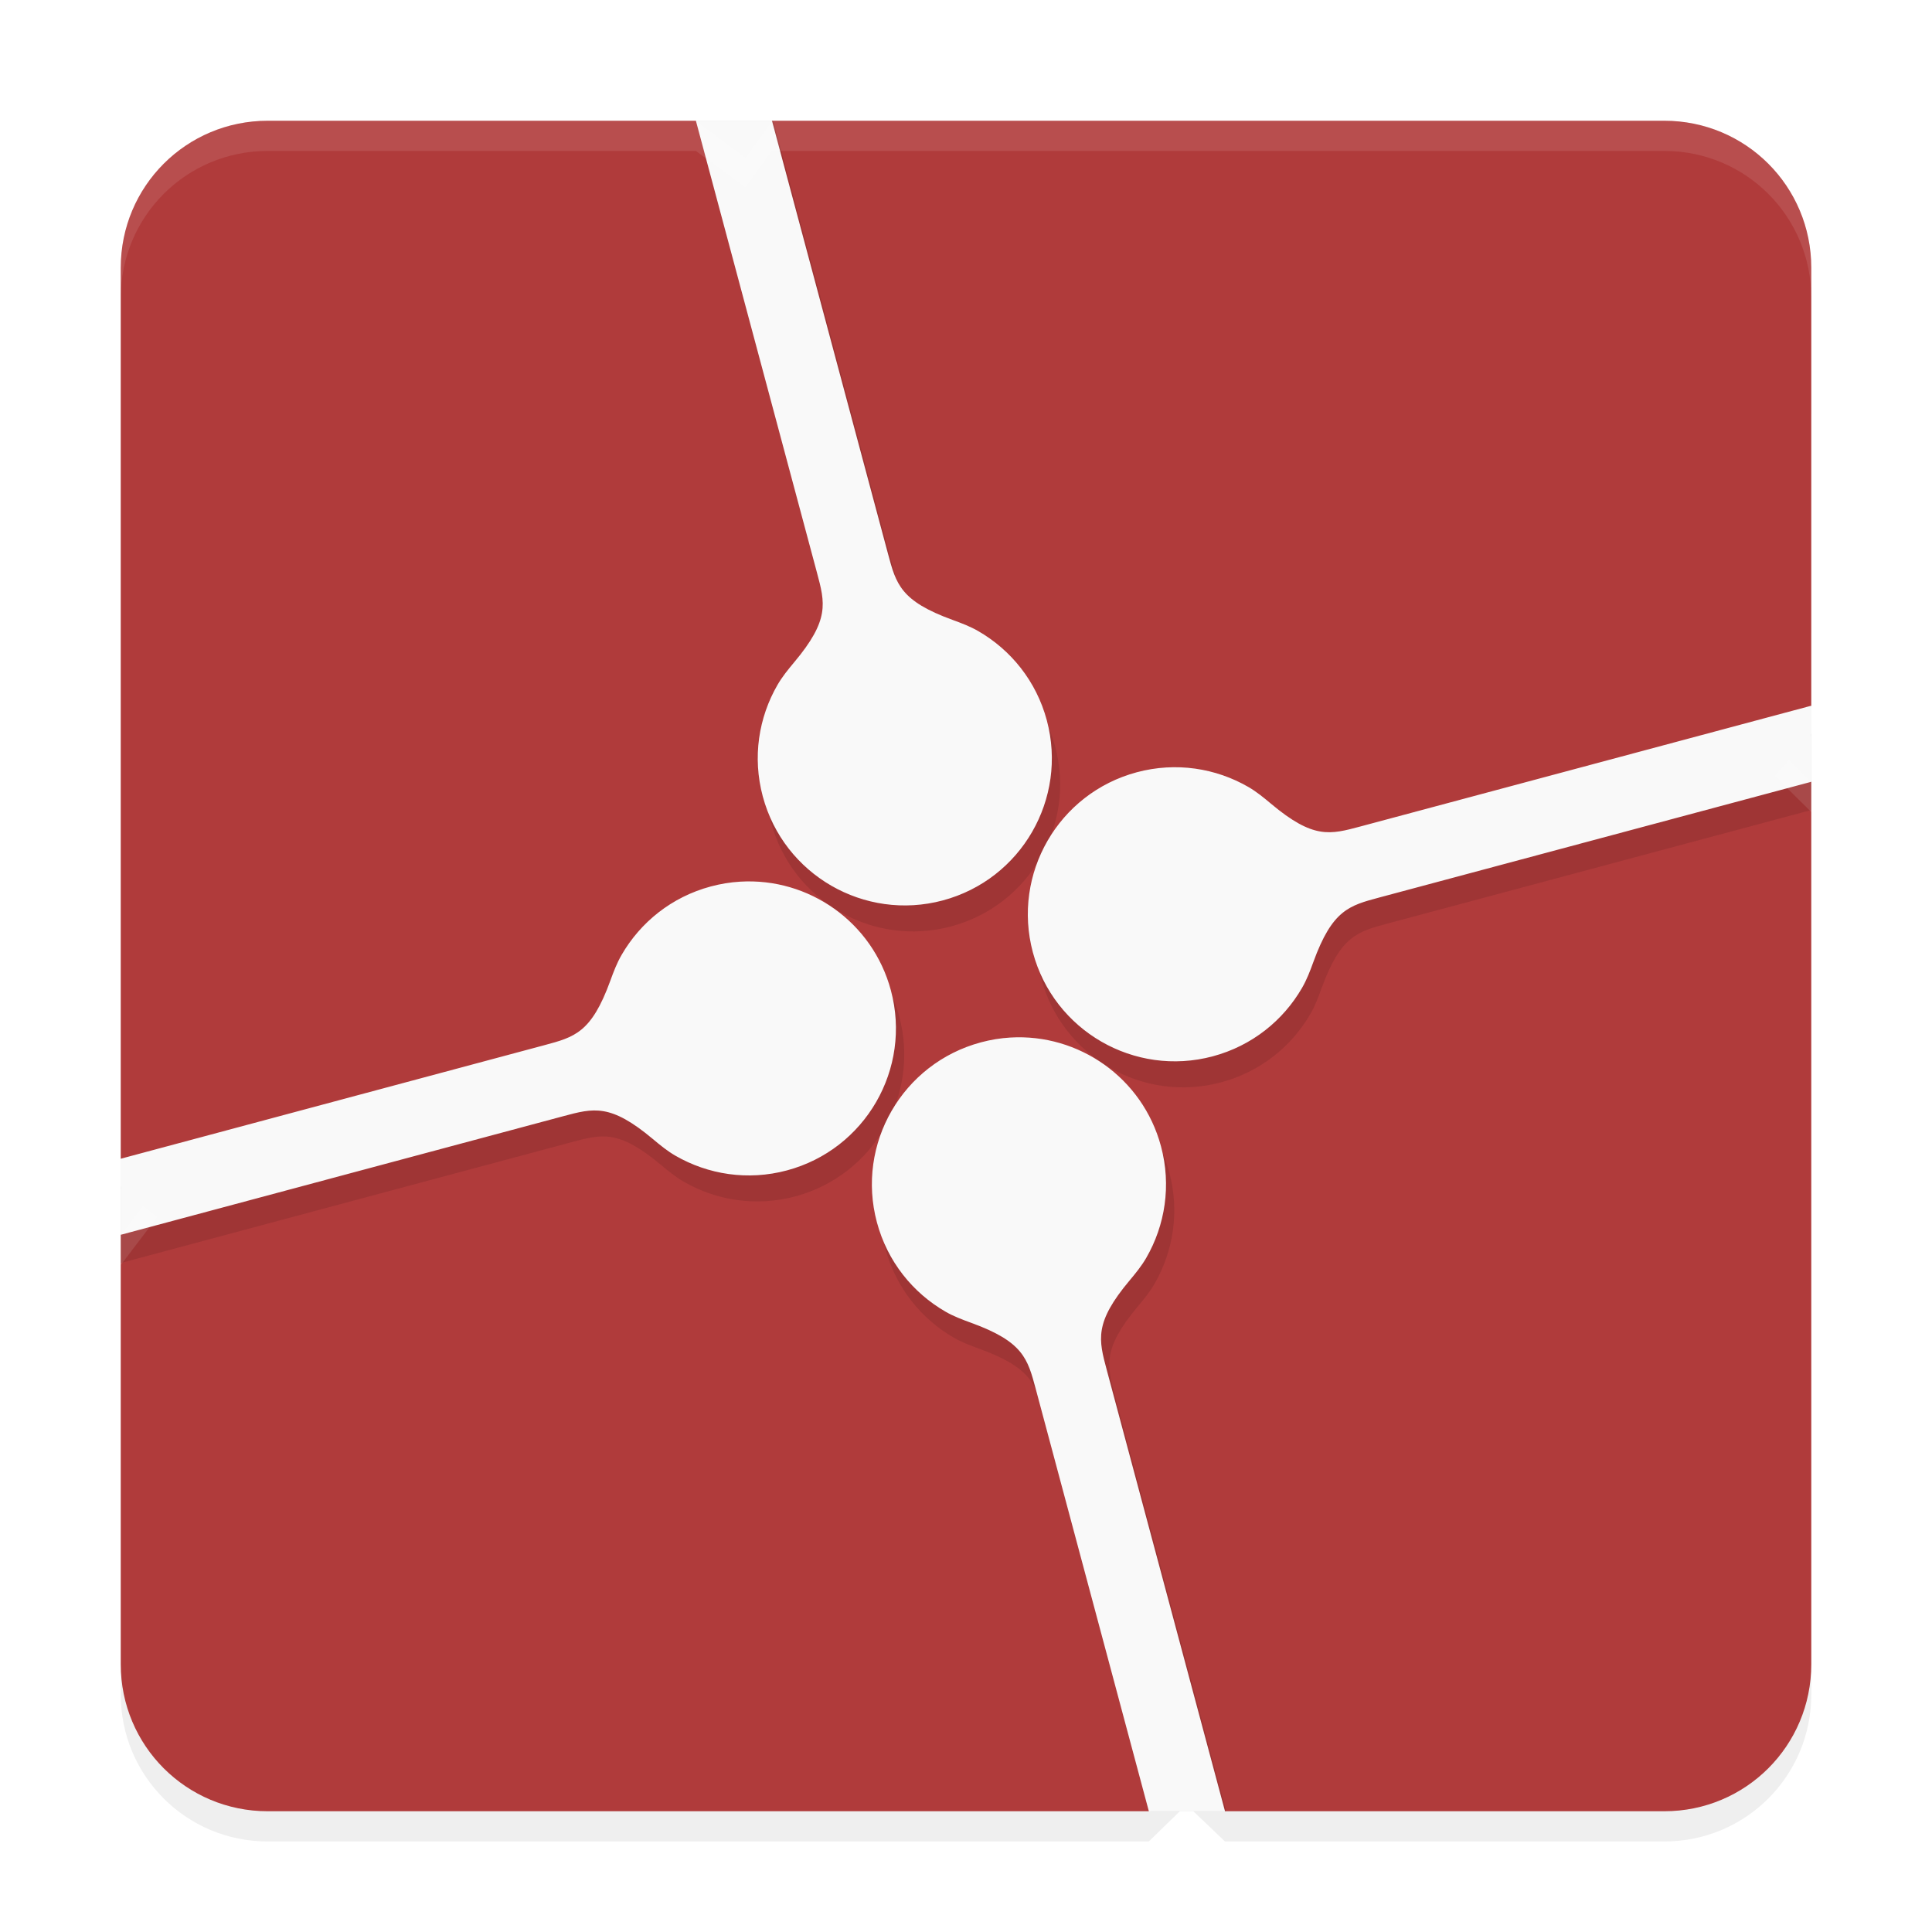 <svg width="64" height="64" version="1.1" viewBox="0 0 64 64" xmlns="http://www.w3.org/2000/svg">
 <defs>
  <filter id="filter5250" x="-.075" y="-.075" width="1.15" height="1.15" color-interpolation-filters="sRGB">
   <feGaussianBlur stdDeviation="1.75"/>
  </filter>
 </defs>
 <path d="m8.87 5.001 14.183 6.574e-4 1.643 1.217 0.877-1.217 29.558-6.574e-4c2.698-6e-5 4.87 2.172 4.87 4.87l-5.96e-4 14.509-1.217 1.317 1.217 1.203 5.96e-4 29.231c5.5e-5 2.698-2.172 4.87-4.87 4.87l-14.552-4.26e-4 -1.274-1.217-1.249 1.217-29.186 4.26e-4c-2.698 3.9e-5 -4.87-2.172-4.87-4.87l9.74e-5 -14.226 1.217-1.6-1.217-0.92-9.74e-5 -29.514c-8.9e-6 -2.698 2.172-4.87 4.87-4.87z" fill="#000000" filter="url(#filter5250)" opacity=".25" stroke-width="1.217"/>
 <path d="m8.87 4 14.183 6.574e-4 1.643 1.217 0.877-1.217 29.558-6.574e-4c2.698-6e-5 4.87 2.172 4.87 4.87l-5.96e-4 14.509-1.217 1.317 1.217 1.203 5.96e-4 29.231c5.5e-5 2.698-2.172 4.87-4.87 4.87l-14.552-4.26e-4 -1.274-1.217-1.249 1.217-29.186 4.26e-4c-2.698 3.9e-5 -4.87-2.172-4.87-4.87l9.74e-5 -14.226 1.217-1.6-1.217-0.92-9.74e-5 -29.514c-8.9e-6 -2.698 2.172-4.87 4.87-4.87z" fill="#b03b3b" stroke-width="1.217"/>
 <path d="m23.096 4 4.242 15.831c0.27 1.009 0.427 1.563-0.754 2.97-0.2 0.239-0.398 0.479-0.554 0.749-0.623 1.079-0.835 2.396-0.487 3.695 0.696 2.598 3.368 4.139 5.966 3.443 2.598-0.696 4.139-3.368 3.443-5.966-0.348-1.299-1.189-2.332-2.268-2.955-0.27-0.156-0.56-0.264-0.854-0.371-1.726-0.628-1.87-1.186-2.14-2.195l-4.073-15.2h-2.52zm36.904 20.313-14.654 3.926c-1.009 0.27-1.563 0.427-2.97-0.754-0.239-0.2-0.479-0.398-0.749-0.554-1.079-0.623-2.396-0.835-3.695-0.487-2.598 0.696-4.139 3.368-3.443 5.966 0.696 2.598 3.366 4.139 5.963 3.443 1.299-0.348 2.335-1.189 2.958-2.268 0.156-0.27 0.264-0.56 0.371-0.854 0.628-1.726 1.186-1.87 2.195-2.14l14.024-3.757v-2.52zm-35.204 5.754c-0.323 0.019-0.65 0.072-0.975 0.159-1.299 0.348-2.332 1.189-2.955 2.268-0.156 0.27-0.264 0.561-0.371 0.854-0.628 1.726-1.186 1.867-2.195 2.138l-14.299 3.833v2.52l14.93-4.002c1.009-0.27 1.563-0.424 2.97 0.756 0.239 0.2 0.479 0.396 0.749 0.552 1.079 0.623 2.396 0.835 3.695 0.487 2.598-0.696 4.139-3.366 3.443-5.963-0.609-2.273-2.73-3.738-4.991-3.602zm8.945 5.164c-0.323 0.019-0.648 0.072-0.972 0.159-2.598 0.696-4.139 3.366-3.443 5.963 0.348 1.299 1.189 2.335 2.268 2.958 0.27 0.156 0.56 0.264 0.854 0.371 1.726 0.628 1.867 1.186 2.138 2.195l3.517 13.122h2.52l-3.685-13.753c-0.27-1.009-0.424-1.563 0.756-2.97 0.2-0.239 0.396-0.479 0.552-0.749 0.623-1.079 0.835-2.396 0.487-3.695-0.609-2.273-2.73-3.738-4.991-3.602z" opacity=".1" stroke-width="1.217" style="paint-order:normal"/>
 <path d="m23.052 4 4.011 14.97c0.27 1.009 0.424 1.563-0.756 2.97-0.2 0.239-0.396 0.479-0.552 0.749-0.623 1.079-0.835 2.394-0.487 3.693 0.696 2.598 3.368 4.141 5.966 3.445 2.598-0.696 4.139-3.368 3.443-5.966-0.348-1.299-1.191-2.332-2.271-2.955-0.27-0.156-0.558-0.264-0.851-0.371-1.726-0.628-1.87-1.186-2.14-2.195l-3.842-14.34h-2.52zm36.947 19.378-14.93 3.999c-1.009 0.27-1.56 0.427-2.967-0.754-0.239-0.2-0.479-0.398-0.749-0.554-1.079-0.623-2.396-0.835-3.695-0.487-2.598 0.696-4.139 3.368-3.443 5.966 0.696 2.598 3.366 4.139 5.963 3.443 1.299-0.348 2.332-1.189 2.955-2.268 0.156-0.27 0.267-0.561 0.373-0.854 0.628-1.726 1.183-1.87 2.192-2.14l14.299-3.83v-2.52zm-35.478 5.828c-0.323 0.019-0.65 0.072-0.975 0.159-1.299 0.348-2.332 1.189-2.955 2.268-0.156 0.27-0.267 0.56-0.373 0.854-0.628 1.726-1.183 1.867-2.192 2.138l-14.025 3.759v2.52l14.656-3.928c1.009-0.27 1.563-0.424 2.97 0.756 0.239 0.2 0.477 0.396 0.747 0.552 1.079 0.623 2.396 0.835 3.695 0.487 2.598-0.696 4.139-3.366 3.443-5.963-0.609-2.273-2.728-3.738-4.989-3.602zm8.945 5.164c-0.323 0.019-0.648 0.072-0.972 0.159-2.598 0.696-4.141 3.366-3.445 5.963 0.348 1.299 1.191 2.335 2.271 2.958 0.27 0.156 0.56 0.264 0.854 0.371 1.726 0.628 1.867 1.186 2.138 2.195l3.745 13.983h2.523l-3.916-14.613c-0.27-1.009-0.424-1.563 0.756-2.97 0.2-0.239 0.396-0.479 0.552-0.749 0.623-1.079 0.835-2.396 0.487-3.695-0.609-2.273-2.73-3.738-4.991-3.602z" fill="#f9f9f9" stroke-width="1.217" style="paint-order:normal"/>
 <path d="m8.869 4c-2.698 0-4.869 2.171-4.869 4.869v1c-8.9e-6 -2.698 2.171-4.869 4.869-4.869h14.184l1.643 1.217 0.877-1.217h29.559c2.698-6e-5 4.869 2.171 4.869 4.869v-1c0-2.698-2.171-4.869-4.869-4.869h-29.559l-0.877 1.217-1.643-1.217h-14.184zm50.396 21.172-0.482 0.523 1.217 1.203v-1l-0.734-0.727zm-54.531 14.768-0.734 0.965v1l1.217-1.6-0.482-0.365z" fill="#ffffff" opacity=".1" stroke-width="1.217"/>
</svg>
